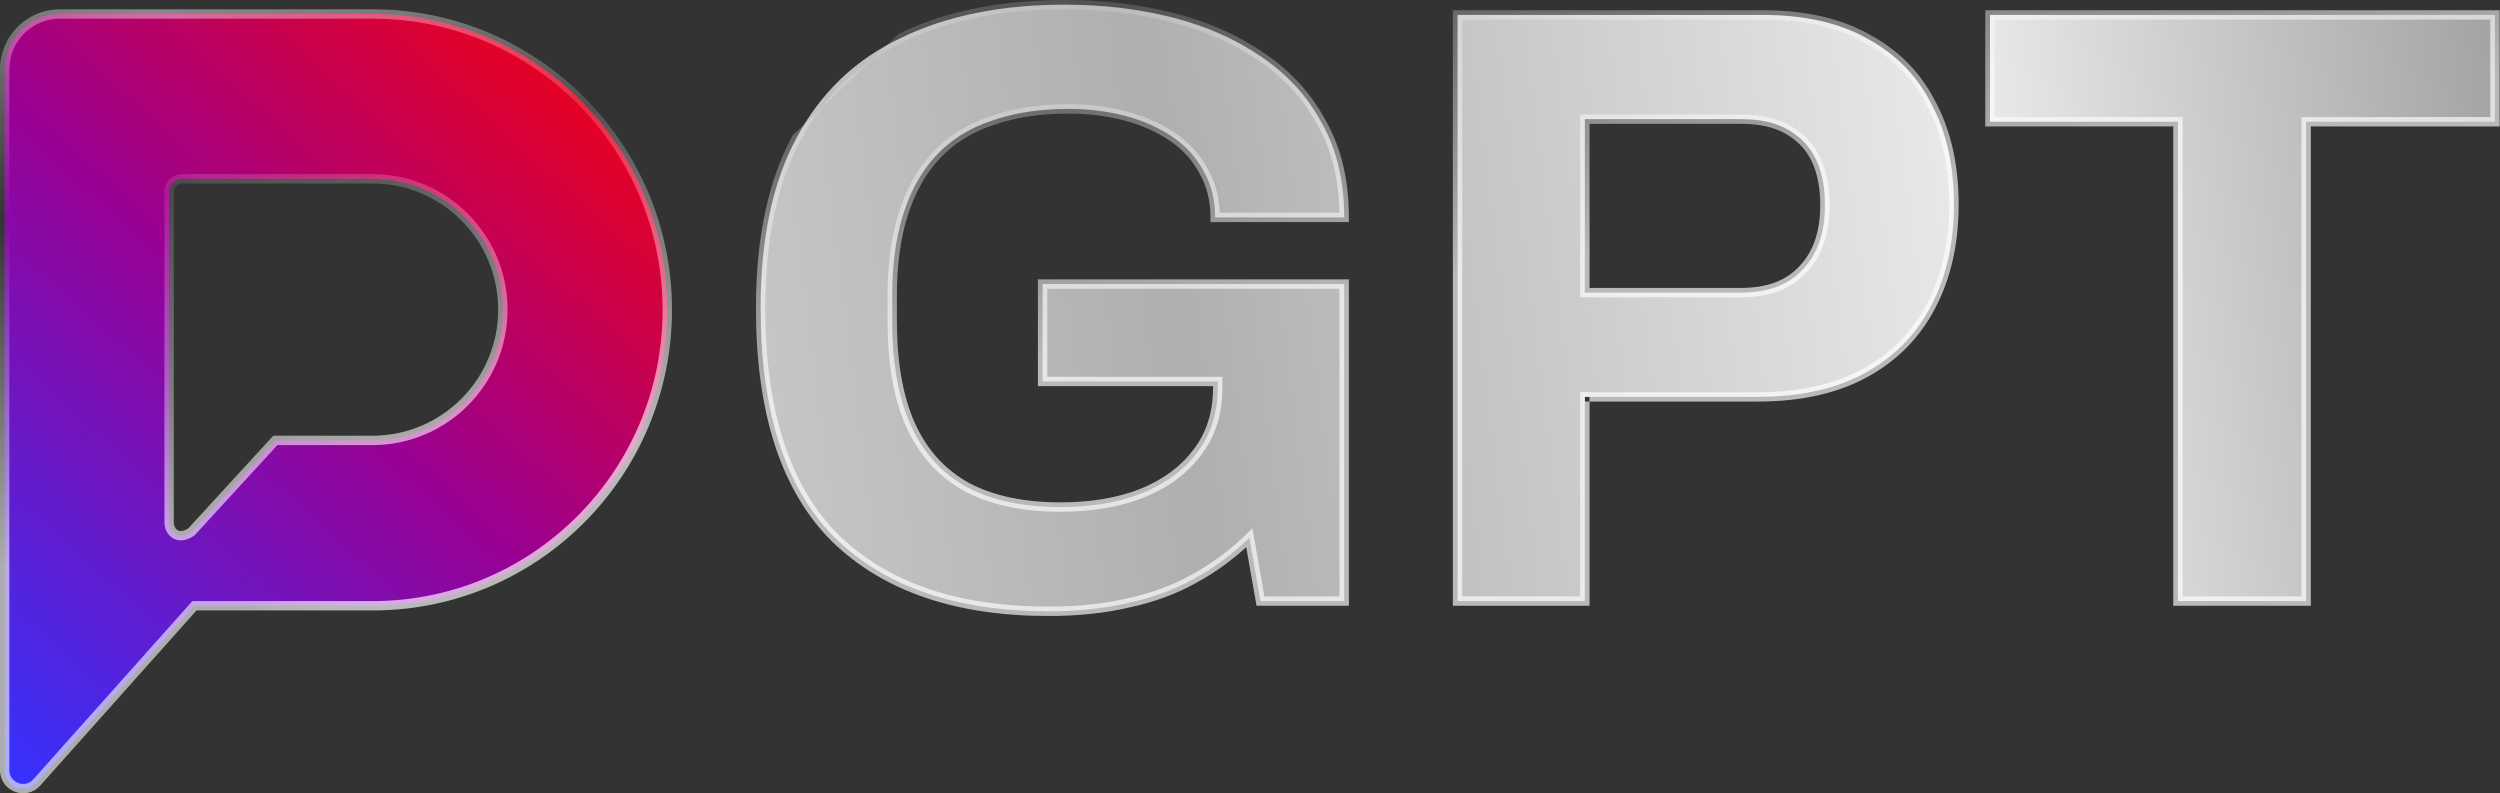 <svg width="3227" height="1024" viewBox="0 0 3227 1024" fill="none" xmlns="http://www.w3.org/2000/svg">
<rect x="0" y="0" width="3227" height="1024" fill="#333333" stroke="none"/>
<path d="M2811.31 775.828V157.115H2568.68V19.256H3220.48V157.115H2976.74V775.828H2811.31Z" fill="url(#paint0_linear_3311_10229)" fill-opacity="0.9"/>
<path d="M1881.39 775.828V19.256H2275.12C2329.52 19.256 2374.74 29.549 2410.77 50.136C2447.53 69.988 2475.1 98.295 2493.48 135.058C2512.6 171.085 2522.16 214.097 2522.16 264.094C2522.16 314.091 2512.23 357.839 2492.38 395.336C2473.27 432.099 2444.96 460.774 2407.46 481.361C2369.96 501.948 2324.01 512.241 2269.6 512.241H2045.72V775.828H1881.39ZM2045.72 377.69H2247.54C2282.1 377.69 2308.57 367.764 2326.95 347.913C2346.07 328.061 2355.63 300.489 2355.63 265.197C2355.63 240.934 2351.58 220.714 2343.49 204.539C2335.41 188.363 2323.27 175.864 2307.1 167.041C2291.66 158.218 2271.81 153.807 2247.54 153.807H2045.72V377.69Z" fill="url(#paint1_linear_3311_10229)" fill-opacity="0.9"/>
<path d="M1353.48 789.065C1234.37 789.065 1142.47 757.449 1077.76 694.217C1013.8 630.25 981.814 531.359 981.814 397.544C981.814 308.579 997.254 235.421 1028.13 178.072C1059.01 119.987 1103.86 76.975 1162.69 49.035C1221.51 20.36 1292.09 6.023 1374.44 6.023C1423.7 6.023 1470.02 11.537 1513.4 22.566C1556.78 33.595 1595.01 50.506 1628.1 73.298C1661.92 96.091 1688.02 124.766 1706.4 159.323C1725.52 193.144 1735.08 233.583 1735.08 280.639H1568.54C1568.54 257.846 1563.4 237.627 1553.1 219.981C1543.54 202.335 1529.94 187.63 1512.3 175.866C1494.65 164.102 1474.43 155.279 1451.64 149.397C1428.85 143.515 1404.95 140.574 1379.95 140.574C1341.72 140.574 1308.26 145.721 1279.59 156.014C1250.92 165.572 1227.02 180.645 1207.9 201.232C1189.52 221.084 1175.55 246.082 1165.99 276.228C1156.44 306.373 1151.66 341.297 1151.66 381.001V414.087C1151.66 469.231 1159.74 514.449 1175.92 549.741C1192.1 585.033 1216.36 611.502 1248.71 629.148C1281.06 646.058 1321.13 654.514 1368.92 654.514C1408.63 654.514 1443.55 648.632 1473.7 636.868C1504.58 624.369 1528.47 606.723 1545.38 583.93C1563.03 561.137 1571.85 533.198 1571.85 500.111V492.391H1345.76V366.663H1735.08V775.83H1627L1612.66 694.217C1590.6 715.539 1566.71 733.186 1540.97 747.155C1515.97 761.125 1488.03 771.419 1457.15 778.036C1426.27 785.388 1391.72 789.065 1353.48 789.065Z" fill="url(#paint2_linear_3311_10229)" fill-opacity="0.9"/>
<path fill-rule="evenodd" clip-rule="evenodd" d="M6.023 89.684C6.023 50.135 37.935 18.074 77.3 18.074H481.202C691.15 18.074 861.346 189.066 861.346 399.995C861.346 610.924 691.15 781.916 481.202 781.916H250.986L47.473 1009.97C32.922 1026.28 6.023 1015.94 6.023 994.04V89.684ZM218.262 247.835C218.262 238.435 225.864 230.815 235.241 230.815H480.672C573.696 230.815 649.107 306.405 649.107 399.649C649.107 492.893 573.696 568.483 480.672 568.483H355.38L246.959 686.671C228.889 698.718 218.262 685.675 218.262 674.629V247.835Z" fill="url(#paint3_linear_3311_10229)"/>
<path fill-rule="evenodd" clip-rule="evenodd" d="M1374.44 12.047C1292.77 12.047 1223.14 26.266 1165.32 54.45L1165.27 54.476C1107.63 81.855 1063.73 123.944 1033.45 180.899L1033.44 180.928C1003.17 237.137 987.837 309.228 987.837 397.544C987.837 530.507 1019.62 627.541 1082 689.935C1145.25 751.736 1235.45 783.042 1353.48 783.042C1391.34 783.042 1425.42 779.401 1455.76 772.177L1455.89 772.145C1486.24 765.641 1513.61 755.546 1538.03 741.898L1538.1 741.862C1563.33 728.165 1586.79 710.848 1608.47 689.887L1616.63 682.003L1632.05 769.807H1729.05V372.687H1351.79V486.368H1577.88V500.112C1577.88 534.302 1568.74 563.575 1550.19 587.566C1532.51 611.369 1507.66 629.618 1475.96 642.452L1475.89 642.479C1444.9 654.57 1409.21 660.538 1368.92 660.538C1320.45 660.538 1279.36 651.965 1245.92 634.486L1245.82 634.437C1212.27 616.134 1187.13 588.657 1170.44 552.251C1153.79 515.913 1145.63 469.759 1145.63 414.087V381.001C1145.63 340.83 1150.47 305.269 1160.25 274.407C1170.03 243.559 1184.41 217.744 1203.48 197.14C1223.32 175.773 1248.09 160.176 1277.62 150.322C1307.07 139.759 1341.22 134.551 1379.95 134.551C1405.43 134.551 1429.83 137.548 1453.14 143.565C1476.52 149.597 1497.37 158.677 1515.64 170.854C1534.03 183.113 1548.31 198.51 1558.36 217.032C1568.29 234.088 1573.61 253.327 1574.45 274.616H1729C1728.22 230.974 1718.86 193.6 1701.16 162.287L1701.08 162.153C1683.18 128.504 1657.77 100.559 1624.73 78.294L1624.68 78.259C1592.25 55.914 1554.68 39.277 1511.92 28.404C1469.07 17.51 1423.25 12.047 1374.44 12.047ZM1160.07 43.607C1219.9 14.451 1291.42 0 1374.44 0C1424.15 0 1470.97 5.565 1514.88 16.729C1558.86 27.91 1597.75 45.086 1631.48 68.315C1666.06 91.618 1692.82 120.997 1711.68 156.424C1731.38 191.309 1741.1 232.793 1741.1 280.639V286.663H1562.52V280.639C1562.52 258.787 1557.6 239.638 1547.9 223.016L1547.85 222.934L1547.81 222.85C1538.74 206.116 1525.83 192.129 1508.96 180.878C1491.93 169.527 1472.34 160.961 1450.13 155.23C1427.86 149.482 1404.47 146.598 1379.95 146.598C1342.24 146.598 1309.5 151.676 1281.62 161.684L1281.5 161.73C1253.71 170.993 1230.7 185.537 1212.32 205.325C1194.64 224.425 1181.07 248.607 1171.74 278.048C1162.4 307.477 1157.68 341.765 1157.68 381.001V414.087C1157.68 468.703 1165.7 512.985 1181.4 547.231C1197.05 581.393 1220.42 606.846 1251.55 623.835C1282.81 640.162 1321.84 648.491 1368.92 648.491C1408.03 648.491 1442.17 642.699 1471.47 631.271C1501.49 619.115 1524.41 602.092 1540.55 580.341L1540.62 580.242C1557.33 558.657 1565.83 532.07 1565.83 500.112V498.415H1339.74V360.64H1741.1V781.854H1621.94L1608.65 706.226C1588.53 724.502 1566.94 739.91 1543.88 752.433C1518.33 766.704 1489.85 777.184 1458.48 783.911C1427.08 791.382 1392.07 795.088 1353.48 795.088C1233.31 795.088 1139.7 763.171 1073.55 698.525L1073.5 698.477C1007.96 632.937 975.79 532.196 975.79 397.544C975.79 307.931 991.336 233.707 1022.83 175.218M0 89.684C0 46.835 34.582 12.051 77.3 12.051H481.202C694.503 12.051 867.369 185.766 867.369 399.995C867.369 614.225 694.503 787.94 481.202 787.94H253.684L51.967 1013.98C33.692 1034.46 0 1021.41 0 994.04V89.684ZM77.3 24.098C41.288 24.098 12.047 53.435 12.047 89.684V994.04C12.047 1010.47 32.153 1018.1 42.978 1005.96L248.288 775.893H481.202C687.797 775.893 855.322 607.625 855.322 399.995C855.322 192.366 687.797 24.098 481.202 24.098H77.3ZM1875.37 13.233H2275.12C2330.22 13.233 2376.53 23.65 2413.69 44.87C2451.47 65.286 2479.91 94.462 2498.84 132.299C2518.49 169.358 2528.18 213.362 2528.18 264.094C2528.18 314.894 2518.09 359.637 2497.71 398.144C2497.71 398.147 2497.71 398.151 2497.71 398.155L2492.38 395.337L2497.73 398.116C2497.72 398.125 2497.72 398.134 2497.71 398.144C2478.03 435.986 2448.86 465.505 2410.36 486.641C2371.76 507.831 2324.75 518.265 2269.6 518.265H2051.74V512.241H2045.72V518.265H2051.74V781.852H1875.37V13.233ZM1887.41 25.279V769.805H2039.69V506.218H2269.6C2323.27 506.218 2368.16 496.065 2404.56 476.081C2441.05 456.048 2468.49 428.227 2487.04 392.558L2487.06 392.518C2506.38 356.032 2516.14 313.284 2516.14 264.094C2516.14 214.862 2506.73 172.864 2488.16 137.881L2488.1 137.753C2470.28 102.117 2443.6 74.71 2407.91 55.437L2407.78 55.368C2372.9 35.438 2328.79 25.279 2275.12 25.279H1887.41ZM2562.65 13.233H3226.5V163.139H2982.76V781.852H2805.29V163.139H2562.65V13.233ZM2574.7 25.279V151.092H2817.33V769.805H2970.72V151.092H3214.45V25.279H2574.7ZM2039.69 147.784H2247.54C2272.46 147.784 2293.42 152.303 2310.03 161.781C2327.24 171.18 2340.24 184.565 2348.88 201.845C2357.5 219.093 2361.65 240.304 2361.65 265.197C2361.65 301.566 2351.78 330.785 2331.33 352.045C2311.52 373.422 2283.26 383.714 2247.54 383.714H2039.69V147.784ZM2051.74 159.83V371.667H2247.54C2280.92 371.667 2305.59 362.12 2322.53 343.821L2322.61 343.735C2340.37 325.296 2349.6 299.387 2349.6 265.197C2349.6 241.564 2345.66 222.337 2338.11 207.233C2330.58 192.179 2319.33 180.575 2304.21 172.329L2304.11 172.271C2289.85 164.124 2271.12 159.83 2247.54 159.83H2051.74ZM212.239 247.835C212.239 235.122 222.524 224.792 235.241 224.792H480.672C577.036 224.792 655.13 303.092 655.13 399.649C655.13 496.207 577.036 574.507 480.672 574.507H358.029L250.906 691.279L250.3 691.683C239.904 698.614 230.088 699.168 222.595 694.389C215.629 689.945 212.239 681.805 212.239 674.629V247.835ZM235.241 236.839C229.204 236.839 224.286 241.749 224.286 247.835V674.629C224.286 678.501 226.208 682.404 229.074 684.232C231.351 685.685 235.713 686.721 243.031 682.043L352.732 562.46H480.672C570.356 562.46 643.083 489.58 643.083 399.649C643.083 309.718 570.356 236.839 480.672 236.839H235.241Z" fill="url(#paint4_linear_3311_10229)" fill-opacity="0.6"/>
<path fill-rule="evenodd" clip-rule="evenodd" d="M1374.44 12.047C1292.77 12.047 1223.14 26.266 1165.32 54.45L1165.27 54.476C1107.63 81.855 1063.73 123.944 1033.45 180.899L1033.44 180.928C1003.17 237.137 987.837 309.228 987.837 397.544C987.837 530.507 1019.62 627.541 1082 689.935C1145.25 751.736 1235.45 783.042 1353.48 783.042C1391.34 783.042 1425.42 779.401 1455.76 772.177L1455.89 772.145C1486.24 765.641 1513.61 755.546 1538.03 741.898L1538.1 741.862C1563.33 728.165 1586.79 710.848 1608.47 689.887L1616.63 682.003L1632.05 769.807H1729.05V372.687H1351.79V486.368H1577.88V500.112C1577.88 534.302 1568.74 563.575 1550.19 587.566C1532.51 611.369 1507.66 629.618 1475.96 642.452L1475.89 642.479C1444.9 654.57 1409.21 660.538 1368.92 660.538C1320.45 660.538 1279.36 651.965 1245.92 634.486L1245.82 634.437C1212.27 616.134 1187.13 588.657 1170.44 552.251C1153.79 515.913 1145.63 469.759 1145.63 414.087V381.001C1145.63 340.83 1150.47 305.269 1160.25 274.407C1170.03 243.559 1184.41 217.744 1203.48 197.14C1223.32 175.773 1248.09 160.176 1277.62 150.322C1307.07 139.759 1341.22 134.551 1379.95 134.551C1405.43 134.551 1429.83 137.548 1453.14 143.565C1476.52 149.597 1497.37 158.677 1515.64 170.854C1534.03 183.113 1548.31 198.51 1558.36 217.032C1568.29 234.088 1573.61 253.327 1574.45 274.616H1729C1728.22 230.974 1718.86 193.6 1701.16 162.287L1701.08 162.153C1683.18 128.504 1657.77 100.559 1624.73 78.294L1624.68 78.259C1592.25 55.914 1554.68 39.277 1511.92 28.404C1469.07 17.51 1423.25 12.047 1374.44 12.047ZM1160.07 43.607C1219.9 14.451 1291.42 0 1374.44 0C1424.15 0 1470.97 5.565 1514.88 16.729C1558.86 27.91 1597.75 45.086 1631.48 68.315C1666.06 91.618 1692.82 120.997 1711.68 156.424C1731.38 191.309 1741.1 232.793 1741.1 280.639V286.663H1562.52V280.639C1562.52 258.787 1557.6 239.638 1547.9 223.016L1547.85 222.934L1547.81 222.85C1538.74 206.116 1525.83 192.129 1508.96 180.878C1491.93 169.527 1472.34 160.961 1450.13 155.23C1427.86 149.482 1404.47 146.598 1379.95 146.598C1342.24 146.598 1309.5 151.676 1281.62 161.684L1281.5 161.73C1253.71 170.993 1230.7 185.537 1212.32 205.325C1194.64 224.425 1181.07 248.607 1171.74 278.048C1162.4 307.477 1157.68 341.765 1157.68 381.001V414.087C1157.68 468.703 1165.7 512.985 1181.4 547.231C1197.05 581.393 1220.42 606.846 1251.55 623.835C1282.81 640.162 1321.84 648.491 1368.92 648.491C1408.03 648.491 1442.17 642.699 1471.47 631.271C1501.49 619.115 1524.41 602.092 1540.55 580.341L1540.62 580.242C1557.33 558.657 1565.83 532.07 1565.83 500.112V498.415H1339.74V360.64H1741.1V781.854H1621.94L1608.65 706.226C1588.53 724.502 1566.94 739.91 1543.88 752.433C1518.33 766.704 1489.85 777.184 1458.48 783.911C1427.08 791.382 1392.07 795.088 1353.48 795.088C1233.31 795.088 1139.7 763.171 1073.55 698.525L1073.5 698.477C1007.96 632.937 975.79 532.196 975.79 397.544C975.79 307.931 991.336 233.707 1022.83 175.218M0 89.684C0 46.835 34.582 12.051 77.3 12.051H481.202C694.503 12.051 867.369 185.766 867.369 399.995C867.369 614.225 694.503 787.94 481.202 787.94H253.684L51.967 1013.98C33.692 1034.46 0 1021.41 0 994.04V89.684ZM77.3 24.098C41.288 24.098 12.047 53.435 12.047 89.684V994.04C12.047 1010.47 32.153 1018.1 42.978 1005.96L248.288 775.893H481.202C687.797 775.893 855.322 607.625 855.322 399.995C855.322 192.366 687.797 24.098 481.202 24.098H77.3ZM1875.37 13.233H2275.12C2330.22 13.233 2376.53 23.65 2413.69 44.87C2451.47 65.286 2479.91 94.462 2498.84 132.299C2518.49 169.358 2528.18 213.362 2528.18 264.094C2528.18 314.894 2518.09 359.637 2497.71 398.144C2497.71 398.147 2497.71 398.151 2497.71 398.155L2492.38 395.337L2497.73 398.116C2497.72 398.125 2497.72 398.134 2497.71 398.144C2478.03 435.986 2448.86 465.505 2410.36 486.641C2371.76 507.831 2324.75 518.265 2269.6 518.265H2051.74V512.241H2045.72V518.265H2051.74V781.852H1875.37V13.233ZM1887.41 25.279V769.805H2039.69V506.218H2269.6C2323.27 506.218 2368.16 496.065 2404.56 476.081C2441.05 456.048 2468.49 428.227 2487.04 392.558L2487.06 392.518C2506.38 356.032 2516.14 313.284 2516.14 264.094C2516.14 214.862 2506.73 172.864 2488.16 137.881L2488.1 137.753C2470.28 102.117 2443.6 74.71 2407.91 55.437L2407.78 55.368C2372.9 35.438 2328.79 25.279 2275.12 25.279H1887.41ZM2562.65 13.233H3226.5V163.139H2982.76V781.852H2805.29V163.139H2562.65V13.233ZM2574.7 25.279V151.092H2817.33V769.805H2970.72V151.092H3214.45V25.279H2574.7ZM2039.69 147.784H2247.54C2272.46 147.784 2293.42 152.303 2310.03 161.781C2327.24 171.18 2340.24 184.565 2348.88 201.845C2357.5 219.093 2361.65 240.304 2361.65 265.197C2361.65 301.566 2351.78 330.785 2331.33 352.045C2311.52 373.422 2283.26 383.714 2247.54 383.714H2039.69V147.784ZM2051.74 159.83V371.667H2247.54C2280.92 371.667 2305.59 362.12 2322.53 343.821L2322.61 343.735C2340.37 325.296 2349.6 299.387 2349.6 265.197C2349.6 241.564 2345.66 222.337 2338.11 207.233C2330.58 192.179 2319.33 180.575 2304.21 172.329L2304.11 172.271C2289.85 164.124 2271.12 159.83 2247.54 159.83H2051.74ZM212.239 247.835C212.239 235.122 222.524 224.792 235.241 224.792H480.672C577.036 224.792 655.13 303.092 655.13 399.649C655.13 496.207 577.036 574.507 480.672 574.507H358.029L250.906 691.279L250.3 691.683C239.904 698.614 230.088 699.168 222.595 694.389C215.629 689.945 212.239 681.805 212.239 674.629V247.835ZM235.241 236.839C229.204 236.839 224.286 241.749 224.286 247.835V674.629C224.286 678.501 226.208 682.404 229.074 684.232C231.351 685.685 235.713 686.721 243.031 682.043L352.732 562.46H480.672C570.356 562.46 643.083 489.58 643.083 399.649C643.083 309.718 570.356 236.839 480.672 236.839H235.241Z" fill="url(#paint5_linear_3311_10229)" fill-opacity="0.15"/>
<defs>
<linearGradient id="paint0_linear_3311_10229" x1="118.459" y1="714.377" x2="3261.17" y2="320.41" gradientUnits="userSpaceOnUse">
<stop stop-color="white"/>
<stop offset="0.45" stop-color="#BDBDBD"/>
<stop offset="0.785" stop-color="white"/>
<stop offset="1" stop-color="#AFAFAF"/>
</linearGradient>
<linearGradient id="paint1_linear_3311_10229" x1="118.459" y1="714.377" x2="3261.17" y2="320.41" gradientUnits="userSpaceOnUse">
<stop stop-color="white"/>
<stop offset="0.45" stop-color="#BDBDBD"/>
<stop offset="0.785" stop-color="white"/>
<stop offset="1" stop-color="#AFAFAF"/>
</linearGradient>
<linearGradient id="paint2_linear_3311_10229" x1="118.459" y1="714.377" x2="3261.17" y2="320.41" gradientUnits="userSpaceOnUse">
<stop stop-color="white"/>
<stop offset="0.45" stop-color="#BDBDBD"/>
<stop offset="0.785" stop-color="white"/>
<stop offset="1" stop-color="#AFAFAF"/>
</linearGradient>
<linearGradient id="paint3_linear_3311_10229" x1="6.023" y1="1017.95" x2="886.292" y2="40.537" gradientUnits="userSpaceOnUse">
<stop stop-color="#3333FF"/>
<stop offset="0.5" stop-color="#980194"/>
<stop offset="1" stop-color="#FE0100"/>
</linearGradient>
<linearGradient id="paint4_linear_3311_10229" x1="331.287" y1="668.597" x2="162.632" y2="-186.725" gradientUnits="userSpaceOnUse">
<stop stop-color="white"/>
<stop offset="0.504" stop-color="white" stop-opacity="0"/>
<stop offset="1" stop-color="white"/>
</linearGradient>
<linearGradient id="paint5_linear_3311_10229" x1="190.594" y1="435.878" x2="318.285" y2="395.076" gradientUnits="userSpaceOnUse">
<stop stop-color="white" stop-opacity="0"/>
<stop offset="0.391" stop-color="white" stop-opacity="0.449"/>
<stop offset="1" stop-color="white"/>
</linearGradient>
</defs>
</svg>
